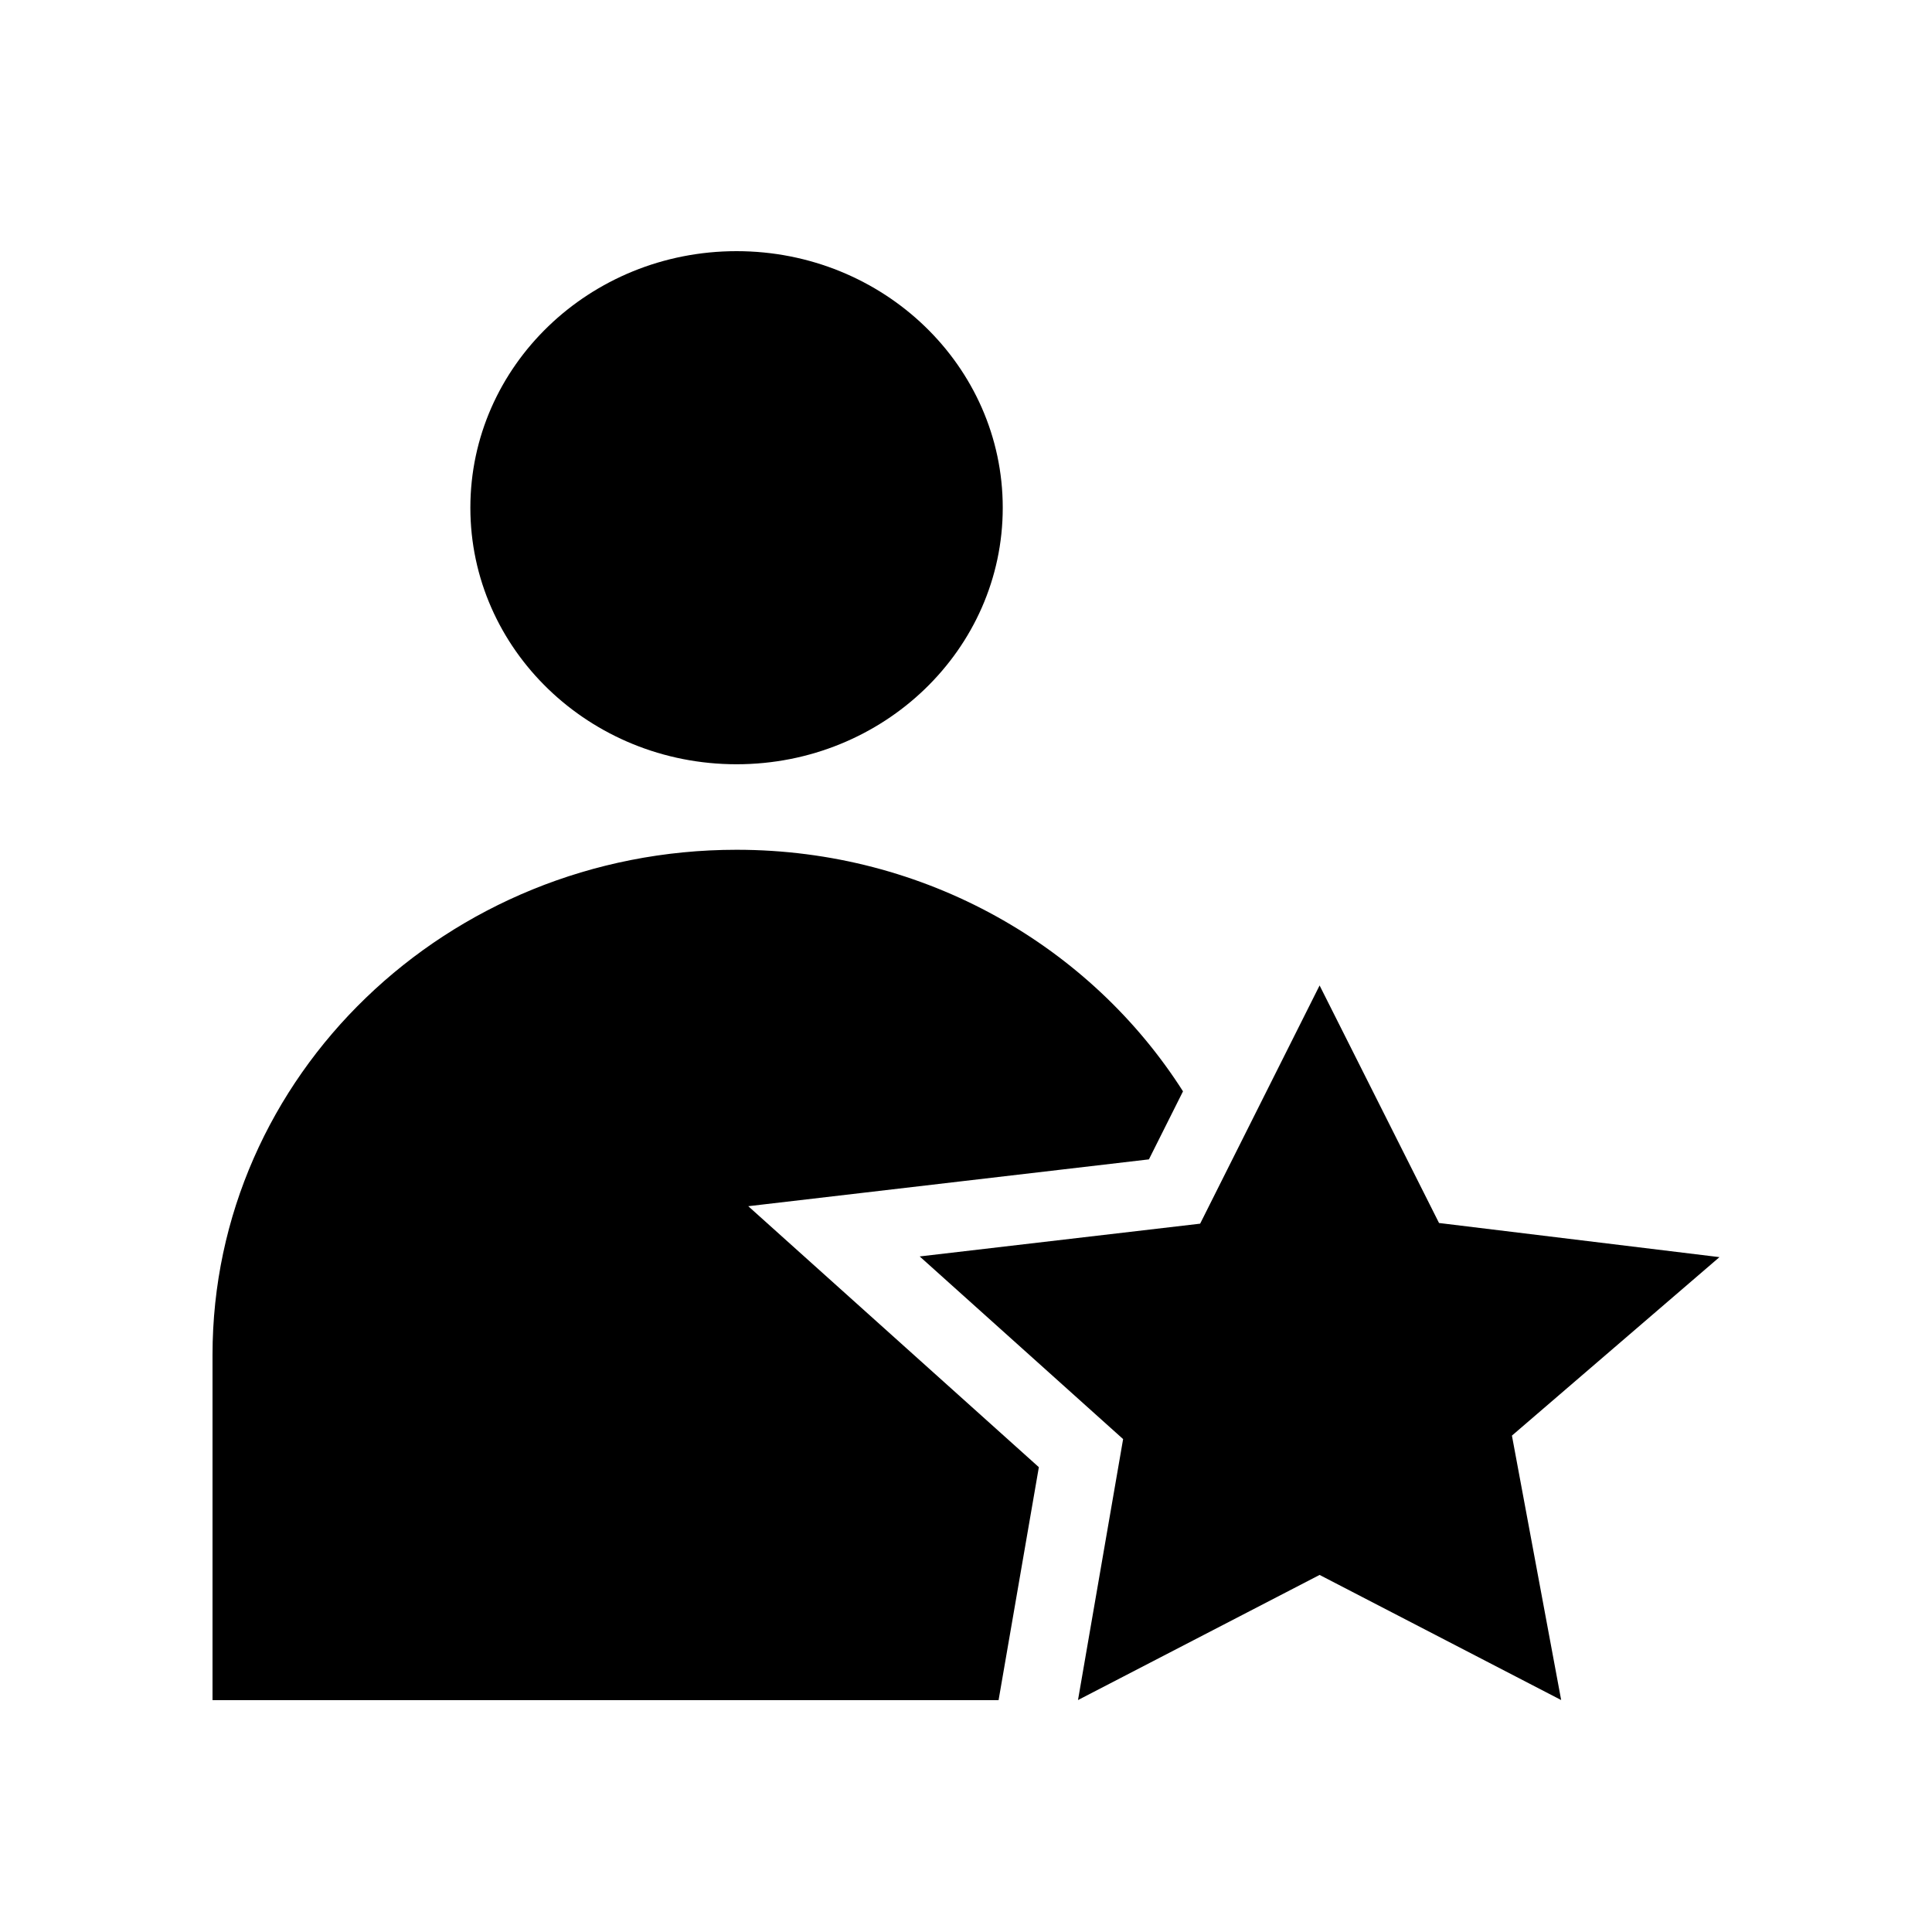 <svg width="100" height="100" viewBox="0 0 100 100" fill="none" xmlns="http://www.w3.org/2000/svg">
<path d="M38.124 39.558C45.733 39.558 51.902 33.613 51.902 26.279C51.902 18.945 45.733 13 38.124 13C30.514 13 24.346 18.945 24.346 26.279C24.346 33.613 30.514 39.558 38.124 39.558Z" fill="black"/>
<path d="M68.302 51.007L62.119 63.337L47.603 65.033L58.132 74.487L55.797 87.994L68.302 81.518L80.806 87.994L78.257 74.307L88.999 65.069L74.484 63.302L68.302 51.007Z" fill="black"/>
<path d="M53.771 75.941L38.73 62.433L59.468 60.009L61.232 56.488C56.462 48.997 47.911 43.984 38.124 43.984C23.143 43.984 11 55.689 11 70.127V77.432V88H51.686L53.771 75.941Z" fill="black"/>
</svg>
